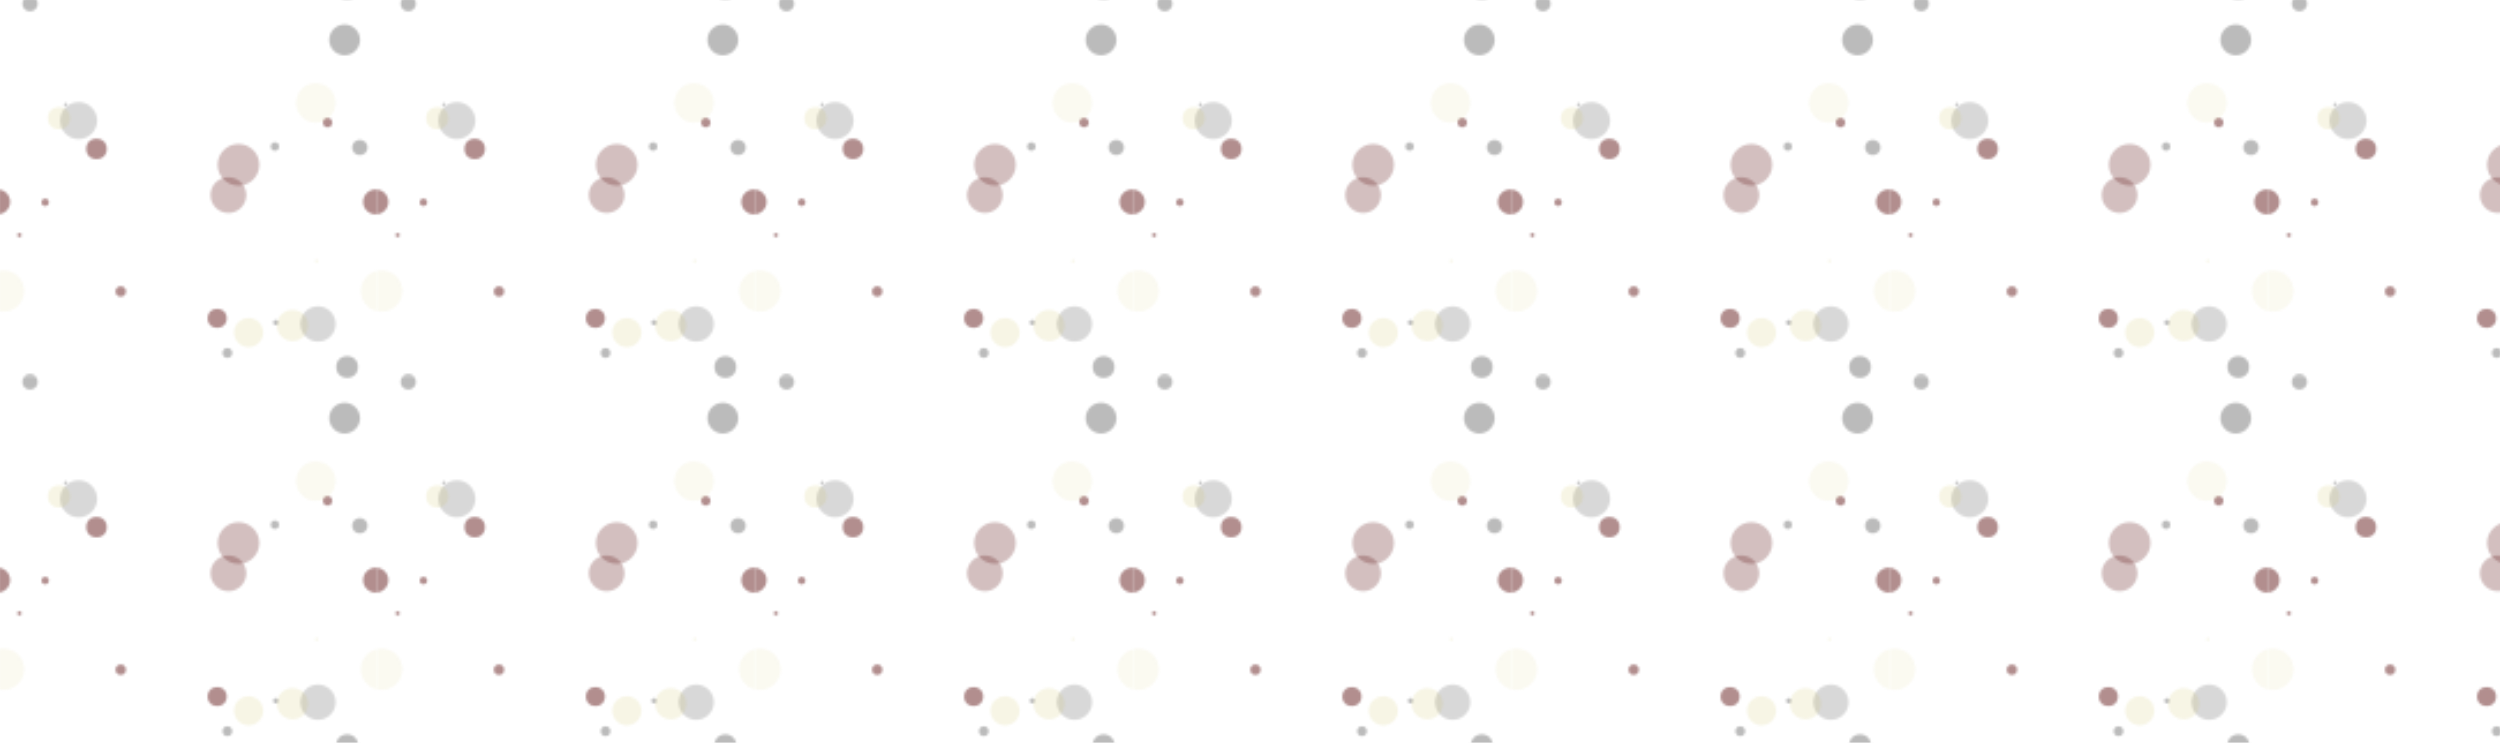 <svg xmlns="http://www.w3.org/2000/svg" xmlns:xlink="http://www.w3.org/1999/xlink" style="margin:auto;background:#350005;display:block;z-index:1;position:relative" width="1084" height="322" preserveAspectRatio="xMidYMid" viewBox="0 0 1084 322">
  <defs>
    <pattern id="pid-0.7213828027116058" x="0" y="0" width="163.84" height="163.84" patternUnits="userSpaceOnUse">
      <g transform="scale(0.64)"><filter id="blur-0.4332948192616519">
        <feGaussianBlur stdDeviation="3"></feGaussianBlur>
      </filter><g data-idx="0" data-dup="" dx="-128" dy="-128" style="transform-origin: -69.158px -37.48px; animation: 4s linear 0s infinite normal forwards running move-btt-7d0beb65-3696-41ed-8151-f2bb3a393cc9;"><g transform="translate(-128,-128)"><circle cx="58.842" cy="90.52" r="1.759" fill="#eee" opacity="0.569" data-fill="c1" style="fill: rgba(0, 0, 0, 0.47);"></circle></g></g><g data-idx="0" data-dup="" dx="128" dy="-128" style="transform-origin: 186.842px -37.48px; animation: 4s linear 0s infinite normal forwards running move-btt-7d0beb65-3696-41ed-8151-f2bb3a393cc9;"><g transform="translate(128,-128)"><circle cx="58.842" cy="90.52" r="1.759" fill="#eee" opacity="0.569" data-fill="c1" style="fill: rgba(0, 0, 0, 0.47);"></circle></g></g><g data-idx="1" data-dup="" dx="-128" dy="-128" style="transform-origin: 53.275px 81.701px; animation: 2s linear -0.04s infinite normal forwards running move-btt-7d0beb65-3696-41ed-8151-f2bb3a393cc9;"><g transform="translate(-128,-128)"><circle cx="181.275" cy="209.701" r="12.58" fill="#eee" filter="url(#blur-0.4332948192616519)" opacity="0.569" data-fill="c1" style="fill: rgba(0, 0, 0, 0.47);"></circle></g></g><g data-idx="1" data-dup="" dx="128" dy="-128" style="transform-origin: 309.275px 81.701px; animation: 2s linear -0.04s infinite normal forwards running move-btt-7d0beb65-3696-41ed-8151-f2bb3a393cc9;"><g transform="translate(128,-128)"><circle cx="181.275" cy="209.701" r="12.58" fill="#eee" filter="url(#blur-0.4332948192616519)" opacity="0.569" data-fill="c1" style="fill: rgba(0, 0, 0, 0.47);"></circle></g></g><g data-idx="2" data-dup="" dx="-128" dy="-128" style="transform-origin: 30.63px -118.926px; animation: 1.333s linear -0.08s infinite normal forwards running move-btt-7d0beb65-3696-41ed-8151-f2bb3a393cc9;"><g transform="translate(-128,-128)"><circle cx="158.63" cy="9.074" r="2.528" fill="#ddd" opacity="0.569" data-fill="c2" style="fill: rgba(82, 0, 0, 0.78);"></circle></g></g><g data-idx="2" data-dup="" dx="128" dy="-128" style="transform-origin: 286.63px -118.926px; animation: 1.333s linear -0.08s infinite normal forwards running move-btt-7d0beb65-3696-41ed-8151-f2bb3a393cc9;"><g transform="translate(128,-128)"><circle cx="158.63" cy="9.074" r="2.528" fill="#ddd" opacity="0.569" data-fill="c2" style="fill: rgba(82, 0, 0, 0.78);"></circle></g></g><g data-idx="3" data-dup="b" dx="-128" dy="-128" style="transform-origin: -101.244px -123.822px; animation: 4s linear -0.12s infinite normal forwards running move-btt-7d0beb65-3696-41ed-8151-f2bb3a393cc9;"><g transform="translate(-128,-128)"><circle cx="26.756" cy="4.178" r="12.128" fill="#ddd" filter="url(#blur-0.4332948192616519)" opacity="0.569" data-fill="c2" style="fill: rgba(82, 0, 0, 0.78);"></circle></g></g><g data-idx="3" data-dup="b" dx="128" dy="-128" style="transform-origin: 154.756px -123.822px; animation: 4s linear -0.12s infinite normal forwards running move-btt-7d0beb65-3696-41ed-8151-f2bb3a393cc9;"><g transform="translate(128,-128)"><circle cx="26.756" cy="4.178" r="12.128" fill="#ddd" filter="url(#blur-0.4332948192616519)" opacity="0.569" data-fill="c2" style="fill: rgba(82, 0, 0, 0.78);"></circle></g></g><g data-idx="4" data-dup="" dx="-128" dy="-128" style="transform-origin: -40.542px -36.517px; animation: 2s linear -0.16s infinite normal forwards running move-btt-7d0beb65-3696-41ed-8151-f2bb3a393cc9;"><g transform="translate(-128,-128)"><circle cx="87.458" cy="91.483" r="11.995" fill="#eee" filter="url(#blur-0.4332948192616519)" opacity="0.569" data-fill="c1" style="fill: rgba(0, 0, 0, 0.47);"></circle></g></g><g data-idx="4" data-dup="" dx="128" dy="-128" style="transform-origin: 215.458px -36.517px; animation: 2s linear -0.16s infinite normal forwards running move-btt-7d0beb65-3696-41ed-8151-f2bb3a393cc9;"><g transform="translate(128,-128)"><circle cx="87.458" cy="91.483" r="11.995" fill="#eee" filter="url(#blur-0.4332948192616519)" opacity="0.569" data-fill="c1" style="fill: rgba(0, 0, 0, 0.47);"></circle></g></g><g data-idx="5" data-dup="" dx="-128" dy="-128" style="transform-origin: -34.047px 83.075px; animation: 1.333s linear -0.2s infinite normal forwards running move-btt-7d0beb65-3696-41ed-8151-f2bb3a393cc9;"><g transform="translate(-128,-128)"><circle cx="93.953" cy="211.075" r="3.212" fill="#ddd" opacity="0.569" data-fill="c2" style="fill: rgba(82, 0, 0, 0.78);"></circle></g></g><g data-idx="5" data-dup="" dx="128" dy="-128" style="transform-origin: 221.953px 83.075px; animation: 1.333s linear -0.2s infinite normal forwards running move-btt-7d0beb65-3696-41ed-8151-f2bb3a393cc9;"><g transform="translate(128,-128)"><circle cx="93.953" cy="211.075" r="3.212" fill="#ddd" opacity="0.569" data-fill="c2" style="fill: rgba(82, 0, 0, 0.78);"></circle></g></g><g data-idx="6" data-dup="" dx="-128" dy="-128" style="transform-origin: 13.175px -96.737px; animation: 4s linear -0.24s infinite normal forwards running move-btt-7d0beb65-3696-41ed-8151-f2bb3a393cc9;"><g transform="translate(-128,-128)"><circle cx="141.175" cy="31.263" r="1.438" fill="#ddd" opacity="0.569" data-fill="c2" style="fill: rgba(82, 0, 0, 0.78);"></circle></g></g><g data-idx="6" data-dup="" dx="128" dy="-128" style="transform-origin: 269.175px -96.737px; animation: 4s linear -0.24s infinite normal forwards running move-btt-7d0beb65-3696-41ed-8151-f2bb3a393cc9;"><g transform="translate(128,-128)"><circle cx="141.175" cy="31.263" r="1.438" fill="#ddd" opacity="0.569" data-fill="c2" style="fill: rgba(82, 0, 0, 0.78);"></circle></g></g><g data-idx="7" data-dup="" dx="-128" dy="-128" style="transform-origin: -69.73px 99.279px; animation: 2s linear -0.28s infinite normal forwards running move-btt-7d0beb65-3696-41ed-8151-f2bb3a393cc9;"><g transform="translate(-128,-128)"><circle cx="58.27" cy="227.279" r="2.864" fill="#eee" opacity="0.569" data-fill="c1" style="fill: rgba(0, 0, 0, 0.47);"></circle></g></g><g data-idx="7" data-dup="" dx="128" dy="-128" style="transform-origin: 186.27px 99.279px; animation: 2s linear -0.28s infinite normal forwards running move-btt-7d0beb65-3696-41ed-8151-f2bb3a393cc9;"><g transform="translate(128,-128)"><circle cx="58.27" cy="227.279" r="2.864" fill="#eee" opacity="0.569" data-fill="c1" style="fill: rgba(0, 0, 0, 0.47);"></circle></g></g><g data-idx="8" data-dup="" dx="-128" dy="-128" style="transform-origin: -57.801px -35.459px; animation: 1.333s linear -0.32s infinite normal forwards running move-btt-7d0beb65-3696-41ed-8151-f2bb3a393cc9;"><g transform="translate(-128,-128)"><circle cx="70.199" cy="92.541" r="10.587" fill="#ccc" opacity="0.569" data-fill="c3" style="fill: rgba(202, 189, 74, 0.25);"></circle></g></g><g data-idx="8" data-dup="" dx="128" dy="-128" style="transform-origin: 198.199px -35.459px; animation: 1.333s linear -0.32s infinite normal forwards running move-btt-7d0beb65-3696-41ed-8151-f2bb3a393cc9;"><g transform="translate(128,-128)"><circle cx="70.199" cy="92.541" r="10.587" fill="#ccc" opacity="0.569" data-fill="c3" style="fill: rgba(202, 189, 74, 0.25);"></circle></g></g><g data-idx="9" data-dup="" dx="-128" dy="-128" style="transform-origin: -94.416px 111.679px; animation: 4s linear -0.36s infinite normal forwards running move-btt-7d0beb65-3696-41ed-8151-f2bb3a393cc9;"><g transform="translate(-128,-128)"><circle cx="33.584" cy="239.679" r="14.13" fill="#ddd" filter="url(#blur-0.4332948192616519)" opacity="0.569" data-fill="c2" style="fill: rgba(82, 0, 0, 0.78);"></circle></g></g><g data-idx="9" data-dup="" dx="128" dy="-128" style="transform-origin: 161.584px 111.679px; animation: 4s linear -0.36s infinite normal forwards running move-btt-7d0beb65-3696-41ed-8151-f2bb3a393cc9;"><g transform="translate(128,-128)"><circle cx="33.584" cy="239.679" r="14.13" fill="#ddd" filter="url(#blur-0.4332948192616519)" opacity="0.569" data-fill="c2" style="fill: rgba(82, 0, 0, 0.78);"></circle></g></g><g data-idx="10" data-dup="" dx="-128" dy="-128" style="transform-origin: -108.843px -40.312px; animation: 2s linear -0.4s infinite normal forwards running move-btt-7d0beb65-3696-41ed-8151-f2bb3a393cc9;"><g transform="translate(-128,-128)"><circle cx="19.157" cy="87.688" r="6.472" fill="#ddd" opacity="0.569" data-fill="c2" style="fill: rgba(82, 0, 0, 0.78);"></circle></g></g><g data-idx="10" data-dup="" dx="128" dy="-128" style="transform-origin: 147.157px -40.312px; animation: 2s linear -0.4s infinite normal forwards running move-btt-7d0beb65-3696-41ed-8151-f2bb3a393cc9;"><g transform="translate(128,-128)"><circle cx="19.157" cy="87.688" r="6.472" fill="#ddd" opacity="0.569" data-fill="c2" style="fill: rgba(82, 0, 0, 0.78);"></circle></g></g><g data-idx="11" data-dup="" dx="-128" dy="-128" style="transform-origin: -12.201px 99.94px; animation: 1.333s linear -0.44s infinite normal forwards running move-btt-7d0beb65-3696-41ed-8151-f2bb3a393cc9;"><g transform="translate(-128,-128)"><circle cx="115.799" cy="227.94" r="5.167" fill="#eee" opacity="0.569" data-fill="c1" style="fill: rgba(0, 0, 0, 0.47);"></circle></g></g><g data-idx="11" data-dup="" dx="128" dy="-128" style="transform-origin: 243.799px 99.94px; animation: 1.333s linear -0.44s infinite normal forwards running move-btt-7d0beb65-3696-41ed-8151-f2bb3a393cc9;"><g transform="translate(128,-128)"><circle cx="115.799" cy="227.94" r="5.167" fill="#eee" opacity="0.569" data-fill="c1" style="fill: rgba(0, 0, 0, 0.47);"></circle></g></g><g data-idx="12" data-dup="" dx="-128" dy="-128" style="transform-origin: -1.548px -119.223px; animation: 4s linear -0.48s infinite normal forwards running move-btt-7d0beb65-3696-41ed-8151-f2bb3a393cc9;"><g transform="translate(-128,-128)"><circle cx="126.452" cy="8.777" r="8.452" fill="#ddd" opacity="0.569" data-fill="c2" style="fill: rgba(82, 0, 0, 0.78);"></circle></g></g><g data-idx="12" data-dup="" dx="128" dy="-128" style="transform-origin: 254.452px -119.223px; animation: 4s linear -0.48s infinite normal forwards running move-btt-7d0beb65-3696-41ed-8151-f2bb3a393cc9;"><g transform="translate(128,-128)"><circle cx="126.452" cy="8.777" r="8.452" fill="#ddd" opacity="0.569" data-fill="c2" style="fill: rgba(82, 0, 0, 0.78);"></circle></g></g><g data-idx="13" data-dup="" dx="-128" dy="-128" style="transform-origin: -42.017px 69.722px; animation: 2s linear -0.52s infinite normal forwards running move-btt-7d0beb65-3696-41ed-8151-f2bb3a393cc9;"><g transform="translate(-128,-128)"><circle cx="85.983" cy="197.722" r="13.364" fill="#ccc" filter="url(#blur-0.4332948192616519)" opacity="0.569" data-fill="c3" style="fill: rgba(202, 189, 74, 0.25);"></circle></g></g><g data-idx="13" data-dup="" dx="128" dy="-128" style="transform-origin: 213.983px 69.722px; animation: 2s linear -0.52s infinite normal forwards running move-btt-7d0beb65-3696-41ed-8151-f2bb3a393cc9;"><g transform="translate(128,-128)"><circle cx="85.983" cy="197.722" r="13.364" fill="#ccc" filter="url(#blur-0.4332948192616519)" opacity="0.569" data-fill="c3" style="fill: rgba(202, 189, 74, 0.25);"></circle></g></g><g data-idx="14" data-dup="" dx="-128" dy="-128" style="transform-origin: -22.516px 27.032px; animation: 1.333s linear -0.56s infinite normal forwards running move-btt-7d0beb65-3696-41ed-8151-f2bb3a393cc9;"><g transform="translate(-128,-128)"><circle cx="105.484" cy="155.032" r="10.444" fill="#eee" opacity="0.569" data-fill="c1" style="fill: rgba(0, 0, 0, 0.47);"></circle></g></g><g data-idx="14" data-dup="" dx="128" dy="-128" style="transform-origin: 233.484px 27.032px; animation: 1.333s linear -0.56s infinite normal forwards running move-btt-7d0beb65-3696-41ed-8151-f2bb3a393cc9;"><g transform="translate(128,-128)"><circle cx="105.484" cy="155.032" r="10.444" fill="#eee" opacity="0.569" data-fill="c1" style="fill: rgba(0, 0, 0, 0.47);"></circle></g></g><g data-idx="15" data-dup="" dx="-128" dy="-128" style="transform-origin: 81.832px -58.521px; animation: 4s linear -0.6s infinite normal forwards running move-btt-7d0beb65-3696-41ed-8151-f2bb3a393cc9;"><g transform="translate(-128,-128)"><circle cx="209.832" cy="69.479" r="3.554" fill="#ddd" opacity="0.569" data-fill="c2" style="fill: rgba(82, 0, 0, 0.78);"></circle></g></g><g data-idx="15" data-dup="" dx="128" dy="-128" style="transform-origin: 337.832px -58.521px; animation: 4s linear -0.6s infinite normal forwards running move-btt-7d0beb65-3696-41ed-8151-f2bb3a393cc9;"><g transform="translate(128,-128)"><circle cx="209.832" cy="69.479" r="3.554" fill="#ddd" opacity="0.569" data-fill="c2" style="fill: rgba(82, 0, 0, 0.78);"></circle></g></g><g data-idx="16" data-dup="" dx="-128" dy="-128" style="transform-origin: -41.547px -79.168px; animation: 2s linear -0.64s infinite normal forwards running move-btt-7d0beb65-3696-41ed-8151-f2bb3a393cc9;"><g transform="translate(-128,-128)"><circle cx="86.453" cy="48.832" r="1.038" fill="#ccc" opacity="0.569" data-fill="c3" style="fill: rgba(202, 189, 74, 0.25);"></circle></g></g><g data-idx="16" data-dup="" dx="128" dy="-128" style="transform-origin: 214.453px -79.168px; animation: 2s linear -0.64s infinite normal forwards running move-btt-7d0beb65-3696-41ed-8151-f2bb3a393cc9;"><g transform="translate(128,-128)"><circle cx="86.453" cy="48.832" r="1.038" fill="#ccc" opacity="0.569" data-fill="c3" style="fill: rgba(202, 189, 74, 0.25);"></circle></g></g><g data-idx="17" data-dup="" dx="-128" dy="-128" style="transform-origin: 44.398px 70.763px; animation: 1.333s linear -0.68s infinite normal forwards running move-btt-7d0beb65-3696-41ed-8151-f2bb3a393cc9;"><g transform="translate(-128,-128)"><circle cx="172.398" cy="198.763" r="1.047" fill="#eee" opacity="0.569" data-fill="c1" style="fill: rgba(0, 0, 0, 0.47);"></circle></g></g><g data-idx="17" data-dup="" dx="128" dy="-128" style="transform-origin: 300.398px 70.763px; animation: 1.333s linear -0.68s infinite normal forwards running move-btt-7d0beb65-3696-41ed-8151-f2bb3a393cc9;"><g transform="translate(128,-128)"><circle cx="172.398" cy="198.763" r="1.047" fill="#eee" opacity="0.569" data-fill="c1" style="fill: rgba(0, 0, 0, 0.47);"></circle></g></g><g data-idx="18" data-dup="" dx="-128" dy="-128" style="transform-origin: 20.376px 2.542px; animation: 4s linear -0.72s infinite normal forwards running move-btt-7d0beb65-3696-41ed-8151-f2bb3a393cc9;"><g transform="translate(-128,-128)"><circle cx="148.376" cy="130.542" r="5.142" fill="#eee" opacity="0.569" data-fill="c1" style="fill: rgba(0, 0, 0, 0.47);"></circle></g></g><g data-idx="18" data-dup="" dx="128" dy="-128" style="transform-origin: 276.376px 2.542px; animation: 4s linear -0.72s infinite normal forwards running move-btt-7d0beb65-3696-41ed-8151-f2bb3a393cc9;"><g transform="translate(128,-128)"><circle cx="148.376" cy="130.542" r="5.142" fill="#eee" opacity="0.569" data-fill="c1" style="fill: rgba(0, 0, 0, 0.47);"></circle></g></g><g data-idx="19" data-dup="" dx="-128" dy="-128" style="transform-origin: -101.962px -16.866px; animation: 2s linear -0.76s infinite normal forwards running move-btt-7d0beb65-3696-41ed-8151-f2bb3a393cc9;"><g transform="translate(-128,-128)"><circle cx="26.038" cy="111.134" r="3.328" fill="#eee" opacity="0.569" data-fill="c1" style="fill: rgba(0, 0, 0, 0.47);"></circle></g></g><g data-idx="19" data-dup="" dx="128" dy="-128" style="transform-origin: 154.038px -16.866px; animation: 2s linear -0.76s infinite normal forwards running move-btt-7d0beb65-3696-41ed-8151-f2bb3a393cc9;"><g transform="translate(128,-128)"><circle cx="26.038" cy="111.134" r="3.328" fill="#eee" opacity="0.569" data-fill="c1" style="fill: rgba(0, 0, 0, 0.47);"></circle></g></g><g data-idx="20" data-dup="" dx="-128" dy="-128" style="transform-origin: -87.57px -30.685px; animation: 1.333s linear -0.8s infinite normal forwards running move-btt-7d0beb65-3696-41ed-8151-f2bb3a393cc9;"><g transform="translate(-128,-128)"><circle cx="40.43" cy="97.315" r="9.872" fill="#ccc" opacity="0.569" data-fill="c3" style="fill: rgba(202, 189, 74, 0.25);"></circle></g></g><g data-idx="20" data-dup="" dx="128" dy="-128" style="transform-origin: 168.43px -30.685px; animation: 1.333s linear -0.8s infinite normal forwards running move-btt-7d0beb65-3696-41ed-8151-f2bb3a393cc9;"><g transform="translate(128,-128)"><circle cx="40.43" cy="97.315" r="9.872" fill="#ccc" opacity="0.569" data-fill="c3" style="fill: rgba(202, 189, 74, 0.25);"></circle></g></g><g data-idx="21" data-dup="" dx="-128" dy="-128" style="transform-origin: 65.398px 100.889px; animation: 4s linear -0.84s infinite normal forwards running move-btt-7d0beb65-3696-41ed-8151-f2bb3a393cc9;"><g transform="translate(-128,-128)"><circle cx="193.398" cy="228.889" r="6.977" fill="#ddd" opacity="0.569" data-fill="c2" style="fill: rgba(82, 0, 0, 0.78);"></circle></g></g><g data-idx="21" data-dup="" dx="128" dy="-128" style="transform-origin: 321.398px 100.889px; animation: 4s linear -0.84s infinite normal forwards running move-btt-7d0beb65-3696-41ed-8151-f2bb3a393cc9;"><g transform="translate(128,-128)"><circle cx="193.398" cy="228.889" r="6.977" fill="#ddd" opacity="0.569" data-fill="c2" style="fill: rgba(82, 0, 0, 0.78);"></circle></g></g><g data-idx="22" data-dup="" dx="-128" dy="-128" style="transform-origin: 40.011px 80.091px; animation: 2s linear -0.88s infinite normal forwards running move-btt-7d0beb65-3696-41ed-8151-f2bb3a393cc9;"><g transform="translate(-128,-128)"><circle cx="168.011" cy="208.091" r="7.557" fill="#ccc" opacity="0.569" data-fill="c3" style="fill: rgba(202, 189, 74, 0.25);"></circle></g></g><g data-idx="22" data-dup="" dx="128" dy="-128" style="transform-origin: 296.011px 80.091px; animation: 2s linear -0.88s infinite normal forwards running move-btt-7d0beb65-3696-41ed-8151-f2bb3a393cc9;"><g transform="translate(128,-128)"><circle cx="168.011" cy="208.091" r="7.557" fill="#ccc" opacity="0.569" data-fill="c3" style="fill: rgba(202, 189, 74, 0.25);"></circle></g></g><g data-idx="23" data-dup="" dx="-128" dy="-128" style="transform-origin: -20.819px -7.363px; animation: 1.333s linear -0.92s infinite normal forwards running move-btt-7d0beb65-3696-41ed-8151-f2bb3a393cc9;"><g transform="translate(-128,-128)"><circle cx="107.181" cy="120.637" r="7.374" fill="#eee" opacity="0.569" data-fill="c1" style="fill: rgba(0, 0, 0, 0.47);"></circle></g></g><g data-idx="23" data-dup="" dx="128" dy="-128" style="transform-origin: 235.181px -7.363px; animation: 1.333s linear -0.92s infinite normal forwards running move-btt-7d0beb65-3696-41ed-8151-f2bb3a393cc9;"><g transform="translate(128,-128)"><circle cx="107.181" cy="120.637" r="7.374" fill="#eee" opacity="0.569" data-fill="c1" style="fill: rgba(0, 0, 0, 0.47);"></circle></g></g><g data-idx="24" data-dup="" dx="-128" dy="-128" style="transform-origin: 2.459px -58.817px; animation: 4s linear -0.96s infinite normal forwards running move-btt-7d0beb65-3696-41ed-8151-f2bb3a393cc9;"><g transform="translate(-128,-128)"><circle cx="130.459" cy="69.183" r="13.938" fill="#ccc" filter="url(#blur-0.4332948192616519)" opacity="0.569" data-fill="c3" style="fill: rgba(202, 189, 74, 0.25);"></circle></g></g><g data-idx="24" data-dup="" dx="128" dy="-128" style="transform-origin: 258.459px -58.817px; animation: 4s linear -0.96s infinite normal forwards running move-btt-7d0beb65-3696-41ed-8151-f2bb3a393cc9;"><g transform="translate(128,-128)"><circle cx="130.459" cy="69.183" r="13.938" fill="#ccc" filter="url(#blur-0.4332948192616519)" opacity="0.569" data-fill="c3" style="fill: rgba(202, 189, 74, 0.25);"></circle></g></g><g data-idx="0" data-dup="" dx="-128" dy="128" style="transform-origin: -69.158px 218.52px; animation: 4s linear 0s infinite normal forwards running move-btt-7d0beb65-3696-41ed-8151-f2bb3a393cc9;"><g transform="translate(-128,128)"><circle cx="58.842" cy="90.52" r="1.759" fill="#eee" opacity="0.569" data-fill="c1" style="fill: rgba(0, 0, 0, 0.47);"></circle></g></g><g data-idx="0" data-dup="" dx="128" dy="128" style="transform-origin: 186.842px 218.52px; animation: 4s linear 0s infinite normal forwards running move-btt-7d0beb65-3696-41ed-8151-f2bb3a393cc9;"><g transform="translate(128,128)"><circle cx="58.842" cy="90.52" r="1.759" fill="#eee" opacity="0.569" data-fill="c1" style="fill: rgba(0, 0, 0, 0.47);"></circle></g></g><g data-idx="1" data-dup="" dx="-128" dy="128" style="transform-origin: 53.275px 337.701px; animation: 2s linear -0.04s infinite normal forwards running move-btt-7d0beb65-3696-41ed-8151-f2bb3a393cc9;"><g transform="translate(-128,128)"><circle cx="181.275" cy="209.701" r="12.58" fill="#eee" filter="url(#blur-0.4332948192616519)" opacity="0.569" data-fill="c1" style="fill: rgba(0, 0, 0, 0.47);"></circle></g></g><g data-idx="1" data-dup="" dx="128" dy="128" style="transform-origin: 309.275px 337.701px; animation: 2s linear -0.04s infinite normal forwards running move-btt-7d0beb65-3696-41ed-8151-f2bb3a393cc9;"><g transform="translate(128,128)"><circle cx="181.275" cy="209.701" r="12.58" fill="#eee" filter="url(#blur-0.4332948192616519)" opacity="0.569" data-fill="c1" style="fill: rgba(0, 0, 0, 0.47);"></circle></g></g><g data-idx="2" data-dup="" dx="-128" dy="128" style="transform-origin: 30.63px 137.074px; animation: 1.333s linear -0.08s infinite normal forwards running move-btt-7d0beb65-3696-41ed-8151-f2bb3a393cc9;"><g transform="translate(-128,128)"><circle cx="158.63" cy="9.074" r="2.528" fill="#ddd" opacity="0.569" data-fill="c2" style="fill: rgba(82, 0, 0, 0.78);"></circle></g></g><g data-idx="2" data-dup="" dx="128" dy="128" style="transform-origin: 286.63px 137.074px; animation: 1.333s linear -0.08s infinite normal forwards running move-btt-7d0beb65-3696-41ed-8151-f2bb3a393cc9;"><g transform="translate(128,128)"><circle cx="158.63" cy="9.074" r="2.528" fill="#ddd" opacity="0.569" data-fill="c2" style="fill: rgba(82, 0, 0, 0.78);"></circle></g></g><g data-idx="3" data-dup="b" dx="-128" dy="128" style="transform-origin: -101.244px 132.178px; animation: 4s linear -0.12s infinite normal forwards running move-btt-7d0beb65-3696-41ed-8151-f2bb3a393cc9;"><g transform="translate(-128,128)"><circle cx="26.756" cy="4.178" r="12.128" fill="#ddd" filter="url(#blur-0.4332948192616519)" opacity="0.569" data-fill="c2" style="fill: rgba(82, 0, 0, 0.78);"></circle></g></g><g data-idx="3" data-dup="b" dx="128" dy="128" style="transform-origin: 154.756px 132.178px; animation: 4s linear -0.12s infinite normal forwards running move-btt-7d0beb65-3696-41ed-8151-f2bb3a393cc9;"><g transform="translate(128,128)"><circle cx="26.756" cy="4.178" r="12.128" fill="#ddd" filter="url(#blur-0.4332948192616519)" opacity="0.569" data-fill="c2" style="fill: rgba(82, 0, 0, 0.78);"></circle></g></g><g data-idx="4" data-dup="" dx="-128" dy="128" style="transform-origin: -40.542px 219.483px; animation: 2s linear -0.16s infinite normal forwards running move-btt-7d0beb65-3696-41ed-8151-f2bb3a393cc9;"><g transform="translate(-128,128)"><circle cx="87.458" cy="91.483" r="11.995" fill="#eee" filter="url(#blur-0.4332948192616519)" opacity="0.569" data-fill="c1" style="fill: rgba(0, 0, 0, 0.47);"></circle></g></g><g data-idx="4" data-dup="" dx="128" dy="128" style="transform-origin: 215.458px 219.483px; animation: 2s linear -0.16s infinite normal forwards running move-btt-7d0beb65-3696-41ed-8151-f2bb3a393cc9;"><g transform="translate(128,128)"><circle cx="87.458" cy="91.483" r="11.995" fill="#eee" filter="url(#blur-0.4332948192616519)" opacity="0.569" data-fill="c1" style="fill: rgba(0, 0, 0, 0.47);"></circle></g></g><g data-idx="5" data-dup="" dx="-128" dy="128" style="transform-origin: -34.047px 339.075px; animation: 1.333s linear -0.2s infinite normal forwards running move-btt-7d0beb65-3696-41ed-8151-f2bb3a393cc9;"><g transform="translate(-128,128)"><circle cx="93.953" cy="211.075" r="3.212" fill="#ddd" opacity="0.569" data-fill="c2" style="fill: rgba(82, 0, 0, 0.78);"></circle></g></g><g data-idx="5" data-dup="" dx="128" dy="128" style="transform-origin: 221.953px 339.075px; animation: 1.333s linear -0.2s infinite normal forwards running move-btt-7d0beb65-3696-41ed-8151-f2bb3a393cc9;"><g transform="translate(128,128)"><circle cx="93.953" cy="211.075" r="3.212" fill="#ddd" opacity="0.569" data-fill="c2" style="fill: rgba(82, 0, 0, 0.78);"></circle></g></g><g data-idx="6" data-dup="" dx="-128" dy="128" style="transform-origin: 13.175px 159.263px; animation: 4s linear -0.24s infinite normal forwards running move-btt-7d0beb65-3696-41ed-8151-f2bb3a393cc9;"><g transform="translate(-128,128)"><circle cx="141.175" cy="31.263" r="1.438" fill="#ddd" opacity="0.569" data-fill="c2" style="fill: rgba(82, 0, 0, 0.78);"></circle></g></g><g data-idx="6" data-dup="" dx="128" dy="128" style="transform-origin: 269.175px 159.263px; animation: 4s linear -0.24s infinite normal forwards running move-btt-7d0beb65-3696-41ed-8151-f2bb3a393cc9;"><g transform="translate(128,128)"><circle cx="141.175" cy="31.263" r="1.438" fill="#ddd" opacity="0.569" data-fill="c2" style="fill: rgba(82, 0, 0, 0.78);"></circle></g></g><g data-idx="7" data-dup="" dx="-128" dy="128" style="transform-origin: -69.73px 355.279px; animation: 2s linear -0.28s infinite normal forwards running move-btt-7d0beb65-3696-41ed-8151-f2bb3a393cc9;"><g transform="translate(-128,128)"><circle cx="58.27" cy="227.279" r="2.864" fill="#eee" opacity="0.569" data-fill="c1" style="fill: rgba(0, 0, 0, 0.47);"></circle></g></g><g data-idx="7" data-dup="" dx="128" dy="128" style="transform-origin: 186.27px 355.279px; animation: 2s linear -0.28s infinite normal forwards running move-btt-7d0beb65-3696-41ed-8151-f2bb3a393cc9;"><g transform="translate(128,128)"><circle cx="58.27" cy="227.279" r="2.864" fill="#eee" opacity="0.569" data-fill="c1" style="fill: rgba(0, 0, 0, 0.47);"></circle></g></g><g data-idx="8" data-dup="" dx="-128" dy="128" style="transform-origin: -57.801px 220.541px; animation: 1.333s linear -0.32s infinite normal forwards running move-btt-7d0beb65-3696-41ed-8151-f2bb3a393cc9;"><g transform="translate(-128,128)"><circle cx="70.199" cy="92.541" r="10.587" fill="#ccc" opacity="0.569" data-fill="c3" style="fill: rgba(202, 189, 74, 0.25);"></circle></g></g><g data-idx="8" data-dup="" dx="128" dy="128" style="transform-origin: 198.199px 220.541px; animation: 1.333s linear -0.32s infinite normal forwards running move-btt-7d0beb65-3696-41ed-8151-f2bb3a393cc9;"><g transform="translate(128,128)"><circle cx="70.199" cy="92.541" r="10.587" fill="#ccc" opacity="0.569" data-fill="c3" style="fill: rgba(202, 189, 74, 0.25);"></circle></g></g><g data-idx="9" data-dup="" dx="-128" dy="128" style="transform-origin: -94.416px 367.679px; animation: 4s linear -0.36s infinite normal forwards running move-btt-7d0beb65-3696-41ed-8151-f2bb3a393cc9;"><g transform="translate(-128,128)"><circle cx="33.584" cy="239.679" r="14.13" fill="#ddd" filter="url(#blur-0.4332948192616519)" opacity="0.569" data-fill="c2" style="fill: rgba(82, 0, 0, 0.78);"></circle></g></g><g data-idx="9" data-dup="" dx="128" dy="128" style="transform-origin: 161.584px 367.679px; animation: 4s linear -0.36s infinite normal forwards running move-btt-7d0beb65-3696-41ed-8151-f2bb3a393cc9;"><g transform="translate(128,128)"><circle cx="33.584" cy="239.679" r="14.13" fill="#ddd" filter="url(#blur-0.4332948192616519)" opacity="0.569" data-fill="c2" style="fill: rgba(82, 0, 0, 0.78);"></circle></g></g><g data-idx="10" data-dup="" dx="-128" dy="128" style="transform-origin: -108.843px 215.688px; animation: 2s linear -0.4s infinite normal forwards running move-btt-7d0beb65-3696-41ed-8151-f2bb3a393cc9;"><g transform="translate(-128,128)"><circle cx="19.157" cy="87.688" r="6.472" fill="#ddd" opacity="0.569" data-fill="c2" style="fill: rgba(82, 0, 0, 0.78);"></circle></g></g><g data-idx="10" data-dup="" dx="128" dy="128" style="transform-origin: 147.157px 215.688px; animation: 2s linear -0.4s infinite normal forwards running move-btt-7d0beb65-3696-41ed-8151-f2bb3a393cc9;"><g transform="translate(128,128)"><circle cx="19.157" cy="87.688" r="6.472" fill="#ddd" opacity="0.569" data-fill="c2" style="fill: rgba(82, 0, 0, 0.78);"></circle></g></g><g data-idx="11" data-dup="" dx="-128" dy="128" style="transform-origin: -12.201px 355.94px; animation: 1.333s linear -0.44s infinite normal forwards running move-btt-7d0beb65-3696-41ed-8151-f2bb3a393cc9;"><g transform="translate(-128,128)"><circle cx="115.799" cy="227.94" r="5.167" fill="#eee" opacity="0.569" data-fill="c1" style="fill: rgba(0, 0, 0, 0.47);"></circle></g></g><g data-idx="11" data-dup="" dx="128" dy="128" style="transform-origin: 243.799px 355.94px; animation: 1.333s linear -0.44s infinite normal forwards running move-btt-7d0beb65-3696-41ed-8151-f2bb3a393cc9;"><g transform="translate(128,128)"><circle cx="115.799" cy="227.94" r="5.167" fill="#eee" opacity="0.569" data-fill="c1" style="fill: rgba(0, 0, 0, 0.47);"></circle></g></g><g data-idx="12" data-dup="" dx="-128" dy="128" style="transform-origin: -1.548px 136.777px; animation: 4s linear -0.48s infinite normal forwards running move-btt-7d0beb65-3696-41ed-8151-f2bb3a393cc9;"><g transform="translate(-128,128)"><circle cx="126.452" cy="8.777" r="8.452" fill="#ddd" opacity="0.569" data-fill="c2" style="fill: rgba(82, 0, 0, 0.78);"></circle></g></g><g data-idx="12" data-dup="" dx="128" dy="128" style="transform-origin: 254.452px 136.777px; animation: 4s linear -0.48s infinite normal forwards running move-btt-7d0beb65-3696-41ed-8151-f2bb3a393cc9;"><g transform="translate(128,128)"><circle cx="126.452" cy="8.777" r="8.452" fill="#ddd" opacity="0.569" data-fill="c2" style="fill: rgba(82, 0, 0, 0.78);"></circle></g></g><g data-idx="13" data-dup="" dx="-128" dy="128" style="transform-origin: -42.017px 325.722px; animation: 2s linear -0.52s infinite normal forwards running move-btt-7d0beb65-3696-41ed-8151-f2bb3a393cc9;"><g transform="translate(-128,128)"><circle cx="85.983" cy="197.722" r="13.364" fill="#ccc" filter="url(#blur-0.4332948192616519)" opacity="0.569" data-fill="c3" style="fill: rgba(202, 189, 74, 0.25);"></circle></g></g><g data-idx="13" data-dup="" dx="128" dy="128" style="transform-origin: 213.983px 325.722px; animation: 2s linear -0.52s infinite normal forwards running move-btt-7d0beb65-3696-41ed-8151-f2bb3a393cc9;"><g transform="translate(128,128)"><circle cx="85.983" cy="197.722" r="13.364" fill="#ccc" filter="url(#blur-0.4332948192616519)" opacity="0.569" data-fill="c3" style="fill: rgba(202, 189, 74, 0.25);"></circle></g></g><g data-idx="14" data-dup="" dx="-128" dy="128" style="transform-origin: -22.516px 283.032px; animation: 1.333s linear -0.56s infinite normal forwards running move-btt-7d0beb65-3696-41ed-8151-f2bb3a393cc9;"><g transform="translate(-128,128)"><circle cx="105.484" cy="155.032" r="10.444" fill="#eee" opacity="0.569" data-fill="c1" style="fill: rgba(0, 0, 0, 0.47);"></circle></g></g><g data-idx="14" data-dup="" dx="128" dy="128" style="transform-origin: 233.484px 283.032px; animation: 1.333s linear -0.56s infinite normal forwards running move-btt-7d0beb65-3696-41ed-8151-f2bb3a393cc9;"><g transform="translate(128,128)"><circle cx="105.484" cy="155.032" r="10.444" fill="#eee" opacity="0.569" data-fill="c1" style="fill: rgba(0, 0, 0, 0.47);"></circle></g></g><g data-idx="15" data-dup="" dx="-128" dy="128" style="transform-origin: 81.832px 197.479px; animation: 4s linear -0.6s infinite normal forwards running move-btt-7d0beb65-3696-41ed-8151-f2bb3a393cc9;"><g transform="translate(-128,128)"><circle cx="209.832" cy="69.479" r="3.554" fill="#ddd" opacity="0.569" data-fill="c2" style="fill: rgba(82, 0, 0, 0.78);"></circle></g></g><g data-idx="15" data-dup="" dx="128" dy="128" style="transform-origin: 337.832px 197.479px; animation: 4s linear -0.6s infinite normal forwards running move-btt-7d0beb65-3696-41ed-8151-f2bb3a393cc9;"><g transform="translate(128,128)"><circle cx="209.832" cy="69.479" r="3.554" fill="#ddd" opacity="0.569" data-fill="c2" style="fill: rgba(82, 0, 0, 0.78);"></circle></g></g><g data-idx="16" data-dup="" dx="-128" dy="128" style="transform-origin: -41.547px 176.832px; animation: 2s linear -0.64s infinite normal forwards running move-btt-7d0beb65-3696-41ed-8151-f2bb3a393cc9;"><g transform="translate(-128,128)"><circle cx="86.453" cy="48.832" r="1.038" fill="#ccc" opacity="0.569" data-fill="c3" style="fill: rgba(202, 189, 74, 0.25);"></circle></g></g><g data-idx="16" data-dup="" dx="128" dy="128" style="transform-origin: 214.453px 176.832px; animation: 2s linear -0.64s infinite normal forwards running move-btt-7d0beb65-3696-41ed-8151-f2bb3a393cc9;"><g transform="translate(128,128)"><circle cx="86.453" cy="48.832" r="1.038" fill="#ccc" opacity="0.569" data-fill="c3" style="fill: rgba(202, 189, 74, 0.25);"></circle></g></g><g data-idx="17" data-dup="" dx="-128" dy="128" style="transform-origin: 44.398px 326.763px; animation: 1.333s linear -0.68s infinite normal forwards running move-btt-7d0beb65-3696-41ed-8151-f2bb3a393cc9;"><g transform="translate(-128,128)"><circle cx="172.398" cy="198.763" r="1.047" fill="#eee" opacity="0.569" data-fill="c1" style="fill: rgba(0, 0, 0, 0.47);"></circle></g></g><g data-idx="17" data-dup="" dx="128" dy="128" style="transform-origin: 300.398px 326.763px; animation: 1.333s linear -0.68s infinite normal forwards running move-btt-7d0beb65-3696-41ed-8151-f2bb3a393cc9;"><g transform="translate(128,128)"><circle cx="172.398" cy="198.763" r="1.047" fill="#eee" opacity="0.569" data-fill="c1" style="fill: rgba(0, 0, 0, 0.47);"></circle></g></g><g data-idx="18" data-dup="" dx="-128" dy="128" style="transform-origin: 20.376px 258.542px; animation: 4s linear -0.72s infinite normal forwards running move-btt-7d0beb65-3696-41ed-8151-f2bb3a393cc9;"><g transform="translate(-128,128)"><circle cx="148.376" cy="130.542" r="5.142" fill="#eee" opacity="0.569" data-fill="c1" style="fill: rgba(0, 0, 0, 0.47);"></circle></g></g><g data-idx="18" data-dup="" dx="128" dy="128" style="transform-origin: 276.376px 258.542px; animation: 4s linear -0.72s infinite normal forwards running move-btt-7d0beb65-3696-41ed-8151-f2bb3a393cc9;"><g transform="translate(128,128)"><circle cx="148.376" cy="130.542" r="5.142" fill="#eee" opacity="0.569" data-fill="c1" style="fill: rgba(0, 0, 0, 0.47);"></circle></g></g><g data-idx="19" data-dup="" dx="-128" dy="128" style="transform-origin: -101.962px 239.134px; animation: 2s linear -0.76s infinite normal forwards running move-btt-7d0beb65-3696-41ed-8151-f2bb3a393cc9;"><g transform="translate(-128,128)"><circle cx="26.038" cy="111.134" r="3.328" fill="#eee" opacity="0.569" data-fill="c1" style="fill: rgba(0, 0, 0, 0.47);"></circle></g></g><g data-idx="19" data-dup="" dx="128" dy="128" style="transform-origin: 154.038px 239.134px; animation: 2s linear -0.76s infinite normal forwards running move-btt-7d0beb65-3696-41ed-8151-f2bb3a393cc9;"><g transform="translate(128,128)"><circle cx="26.038" cy="111.134" r="3.328" fill="#eee" opacity="0.569" data-fill="c1" style="fill: rgba(0, 0, 0, 0.47);"></circle></g></g><g data-idx="20" data-dup="" dx="-128" dy="128" style="transform-origin: -87.57px 225.315px; animation: 1.333s linear -0.8s infinite normal forwards running move-btt-7d0beb65-3696-41ed-8151-f2bb3a393cc9;"><g transform="translate(-128,128)"><circle cx="40.43" cy="97.315" r="9.872" fill="#ccc" opacity="0.569" data-fill="c3" style="fill: rgba(202, 189, 74, 0.25);"></circle></g></g><g data-idx="20" data-dup="" dx="128" dy="128" style="transform-origin: 168.43px 225.315px; animation: 1.333s linear -0.8s infinite normal forwards running move-btt-7d0beb65-3696-41ed-8151-f2bb3a393cc9;"><g transform="translate(128,128)"><circle cx="40.43" cy="97.315" r="9.872" fill="#ccc" opacity="0.569" data-fill="c3" style="fill: rgba(202, 189, 74, 0.25);"></circle></g></g><g data-idx="21" data-dup="" dx="-128" dy="128" style="transform-origin: 65.398px 356.889px; animation: 4s linear -0.84s infinite normal forwards running move-btt-7d0beb65-3696-41ed-8151-f2bb3a393cc9;"><g transform="translate(-128,128)"><circle cx="193.398" cy="228.889" r="6.977" fill="#ddd" opacity="0.569" data-fill="c2" style="fill: rgba(82, 0, 0, 0.78);"></circle></g></g><g data-idx="21" data-dup="" dx="128" dy="128" style="transform-origin: 321.398px 356.889px; animation: 4s linear -0.84s infinite normal forwards running move-btt-7d0beb65-3696-41ed-8151-f2bb3a393cc9;"><g transform="translate(128,128)"><circle cx="193.398" cy="228.889" r="6.977" fill="#ddd" opacity="0.569" data-fill="c2" style="fill: rgba(82, 0, 0, 0.78);"></circle></g></g><g data-idx="22" data-dup="" dx="-128" dy="128" style="transform-origin: 40.011px 336.091px; animation: 2s linear -0.88s infinite normal forwards running move-btt-7d0beb65-3696-41ed-8151-f2bb3a393cc9;"><g transform="translate(-128,128)"><circle cx="168.011" cy="208.091" r="7.557" fill="#ccc" opacity="0.569" data-fill="c3" style="fill: rgba(202, 189, 74, 0.25);"></circle></g></g><g data-idx="22" data-dup="" dx="128" dy="128" style="transform-origin: 296.011px 336.091px; animation: 2s linear -0.88s infinite normal forwards running move-btt-7d0beb65-3696-41ed-8151-f2bb3a393cc9;"><g transform="translate(128,128)"><circle cx="168.011" cy="208.091" r="7.557" fill="#ccc" opacity="0.569" data-fill="c3" style="fill: rgba(202, 189, 74, 0.25);"></circle></g></g><g data-idx="23" data-dup="" dx="-128" dy="128" style="transform-origin: -20.819px 248.637px; animation: 1.333s linear -0.92s infinite normal forwards running move-btt-7d0beb65-3696-41ed-8151-f2bb3a393cc9;"><g transform="translate(-128,128)"><circle cx="107.181" cy="120.637" r="7.374" fill="#eee" opacity="0.569" data-fill="c1" style="fill: rgba(0, 0, 0, 0.47);"></circle></g></g><g data-idx="23" data-dup="" dx="128" dy="128" style="transform-origin: 235.181px 248.637px; animation: 1.333s linear -0.92s infinite normal forwards running move-btt-7d0beb65-3696-41ed-8151-f2bb3a393cc9;"><g transform="translate(128,128)"><circle cx="107.181" cy="120.637" r="7.374" fill="#eee" opacity="0.569" data-fill="c1" style="fill: rgba(0, 0, 0, 0.47);"></circle></g></g><g data-idx="24" data-dup="" dx="-128" dy="128" style="transform-origin: 2.459px 197.183px; animation: 4s linear -0.96s infinite normal forwards running move-btt-7d0beb65-3696-41ed-8151-f2bb3a393cc9;"><g transform="translate(-128,128)"><circle cx="130.459" cy="69.183" r="13.938" fill="#ccc" filter="url(#blur-0.4332948192616519)" opacity="0.569" data-fill="c3" style="fill: rgba(202, 189, 74, 0.25);"></circle></g></g><g data-idx="24" data-dup="" dx="128" dy="128" style="transform-origin: 258.459px 197.183px; animation: 4s linear -0.96s infinite normal forwards running move-btt-7d0beb65-3696-41ed-8151-f2bb3a393cc9;"><g transform="translate(128,128)"><circle cx="130.459" cy="69.183" r="13.938" fill="#ccc" filter="url(#blur-0.4332948192616519)" opacity="0.569" data-fill="c3" style="fill: rgba(202, 189, 74, 0.25);"></circle></g></g><g data-idx="0" data-dup="" dx="-128" dy="384" style="transform-origin: -69.158px 474.52px; animation: 4s linear 0s infinite normal forwards running move-btt-7d0beb65-3696-41ed-8151-f2bb3a393cc9;"><g transform="translate(-128,384)"><circle cx="58.842" cy="90.52" r="1.759" fill="#eee" opacity="0.569" data-fill="c1" style="fill: rgba(0, 0, 0, 0.47);"></circle></g></g><g data-idx="0" data-dup="" dx="128" dy="384" style="transform-origin: 186.842px 474.52px; animation: 4s linear 0s infinite normal forwards running move-btt-7d0beb65-3696-41ed-8151-f2bb3a393cc9;"><g transform="translate(128,384)"><circle cx="58.842" cy="90.52" r="1.759" fill="#eee" opacity="0.569" data-fill="c1" style="fill: rgba(0, 0, 0, 0.47);"></circle></g></g><g data-idx="1" data-dup="" dx="-128" dy="384" style="transform-origin: 53.275px 593.701px; animation: 2s linear -0.04s infinite normal forwards running move-btt-7d0beb65-3696-41ed-8151-f2bb3a393cc9;"><g transform="translate(-128,384)"><circle cx="181.275" cy="209.701" r="12.58" fill="#eee" filter="url(#blur-0.4332948192616519)" opacity="0.569" data-fill="c1" style="fill: rgba(0, 0, 0, 0.47);"></circle></g></g><g data-idx="1" data-dup="" dx="128" dy="384" style="transform-origin: 309.275px 593.701px; animation: 2s linear -0.04s infinite normal forwards running move-btt-7d0beb65-3696-41ed-8151-f2bb3a393cc9;"><g transform="translate(128,384)"><circle cx="181.275" cy="209.701" r="12.58" fill="#eee" filter="url(#blur-0.4332948192616519)" opacity="0.569" data-fill="c1" style="fill: rgba(0, 0, 0, 0.47);"></circle></g></g><g data-idx="2" data-dup="" dx="-128" dy="384" style="transform-origin: 30.63px 393.074px; animation: 1.333s linear -0.08s infinite normal forwards running move-btt-7d0beb65-3696-41ed-8151-f2bb3a393cc9;"><g transform="translate(-128,384)"><circle cx="158.63" cy="9.074" r="2.528" fill="#ddd" opacity="0.569" data-fill="c2" style="fill: rgba(82, 0, 0, 0.78);"></circle></g></g><g data-idx="2" data-dup="" dx="128" dy="384" style="transform-origin: 286.63px 393.074px; animation: 1.333s linear -0.08s infinite normal forwards running move-btt-7d0beb65-3696-41ed-8151-f2bb3a393cc9;"><g transform="translate(128,384)"><circle cx="158.63" cy="9.074" r="2.528" fill="#ddd" opacity="0.569" data-fill="c2" style="fill: rgba(82, 0, 0, 0.78);"></circle></g></g><g data-idx="3" data-dup="b" dx="-128" dy="384" style="transform-origin: -101.244px 388.178px; animation: 4s linear -0.12s infinite normal forwards running move-btt-7d0beb65-3696-41ed-8151-f2bb3a393cc9;"><g transform="translate(-128,384)"><circle cx="26.756" cy="4.178" r="12.128" fill="#ddd" filter="url(#blur-0.4332948192616519)" opacity="0.569" data-fill="c2" style="fill: rgba(82, 0, 0, 0.78);"></circle></g></g><g data-idx="3" data-dup="b" dx="-128" dy="640" style="transform-origin: -101.244px 644.178px; animation: 4s linear -0.12s infinite normal forwards running move-btt-7d0beb65-3696-41ed-8151-f2bb3a393cc9;"><g transform="translate(-128,640)"><circle cx="26.756" cy="4.178" r="12.128" fill="#ddd" filter="url(#blur-0.4332948192616519)" opacity="0.569" data-fill="c2" style="fill: rgba(82, 0, 0, 0.78);"></circle></g></g><g data-idx="3" data-dup="b" dx="128" dy="384" style="transform-origin: 154.756px 388.178px; animation: 4s linear -0.12s infinite normal forwards running move-btt-7d0beb65-3696-41ed-8151-f2bb3a393cc9;"><g transform="translate(128,384)"><circle cx="26.756" cy="4.178" r="12.128" fill="#ddd" filter="url(#blur-0.4332948192616519)" opacity="0.569" data-fill="c2" style="fill: rgba(82, 0, 0, 0.78);"></circle></g></g><g data-idx="3" data-dup="b" dx="128" dy="640" style="transform-origin: 154.756px 644.178px; animation: 4s linear -0.12s infinite normal forwards running move-btt-7d0beb65-3696-41ed-8151-f2bb3a393cc9;"><g transform="translate(128,640)"><circle cx="26.756" cy="4.178" r="12.128" fill="#ddd" filter="url(#blur-0.4332948192616519)" opacity="0.569" data-fill="c2" style="fill: rgba(82, 0, 0, 0.78);"></circle></g></g><g data-idx="4" data-dup="" dx="-128" dy="384" style="transform-origin: -40.542px 475.483px; animation: 2s linear -0.16s infinite normal forwards running move-btt-7d0beb65-3696-41ed-8151-f2bb3a393cc9;"><g transform="translate(-128,384)"><circle cx="87.458" cy="91.483" r="11.995" fill="#eee" filter="url(#blur-0.4332948192616519)" opacity="0.569" data-fill="c1" style="fill: rgba(0, 0, 0, 0.47);"></circle></g></g><g data-idx="4" data-dup="" dx="128" dy="384" style="transform-origin: 215.458px 475.483px; animation: 2s linear -0.16s infinite normal forwards running move-btt-7d0beb65-3696-41ed-8151-f2bb3a393cc9;"><g transform="translate(128,384)"><circle cx="87.458" cy="91.483" r="11.995" fill="#eee" filter="url(#blur-0.4332948192616519)" opacity="0.569" data-fill="c1" style="fill: rgba(0, 0, 0, 0.47);"></circle></g></g><g data-idx="5" data-dup="" dx="-128" dy="384" style="transform-origin: -34.047px 595.075px; animation: 1.333s linear -0.2s infinite normal forwards running move-btt-7d0beb65-3696-41ed-8151-f2bb3a393cc9;"><g transform="translate(-128,384)"><circle cx="93.953" cy="211.075" r="3.212" fill="#ddd" opacity="0.569" data-fill="c2" style="fill: rgba(82, 0, 0, 0.78);"></circle></g></g><g data-idx="5" data-dup="" dx="128" dy="384" style="transform-origin: 221.953px 595.075px; animation: 1.333s linear -0.2s infinite normal forwards running move-btt-7d0beb65-3696-41ed-8151-f2bb3a393cc9;"><g transform="translate(128,384)"><circle cx="93.953" cy="211.075" r="3.212" fill="#ddd" opacity="0.569" data-fill="c2" style="fill: rgba(82, 0, 0, 0.78);"></circle></g></g><g data-idx="6" data-dup="" dx="-128" dy="384" style="transform-origin: 13.175px 415.263px; animation: 4s linear -0.24s infinite normal forwards running move-btt-7d0beb65-3696-41ed-8151-f2bb3a393cc9;"><g transform="translate(-128,384)"><circle cx="141.175" cy="31.263" r="1.438" fill="#ddd" opacity="0.569" data-fill="c2" style="fill: rgba(82, 0, 0, 0.78);"></circle></g></g><g data-idx="6" data-dup="" dx="128" dy="384" style="transform-origin: 269.175px 415.263px; animation: 4s linear -0.24s infinite normal forwards running move-btt-7d0beb65-3696-41ed-8151-f2bb3a393cc9;"><g transform="translate(128,384)"><circle cx="141.175" cy="31.263" r="1.438" fill="#ddd" opacity="0.569" data-fill="c2" style="fill: rgba(82, 0, 0, 0.78);"></circle></g></g><g data-idx="7" data-dup="" dx="-128" dy="384" style="transform-origin: -69.73px 611.279px; animation: 2s linear -0.28s infinite normal forwards running move-btt-7d0beb65-3696-41ed-8151-f2bb3a393cc9;"><g transform="translate(-128,384)"><circle cx="58.27" cy="227.279" r="2.864" fill="#eee" opacity="0.569" data-fill="c1" style="fill: rgba(0, 0, 0, 0.47);"></circle></g></g><g data-idx="7" data-dup="" dx="128" dy="384" style="transform-origin: 186.27px 611.279px; animation: 2s linear -0.28s infinite normal forwards running move-btt-7d0beb65-3696-41ed-8151-f2bb3a393cc9;"><g transform="translate(128,384)"><circle cx="58.27" cy="227.279" r="2.864" fill="#eee" opacity="0.569" data-fill="c1" style="fill: rgba(0, 0, 0, 0.47);"></circle></g></g><g data-idx="8" data-dup="" dx="-128" dy="384" style="transform-origin: -57.801px 476.541px; animation: 1.333s linear -0.32s infinite normal forwards running move-btt-7d0beb65-3696-41ed-8151-f2bb3a393cc9;"><g transform="translate(-128,384)"><circle cx="70.199" cy="92.541" r="10.587" fill="#ccc" opacity="0.569" data-fill="c3" style="fill: rgba(202, 189, 74, 0.25);"></circle></g></g><g data-idx="8" data-dup="" dx="128" dy="384" style="transform-origin: 198.199px 476.541px; animation: 1.333s linear -0.32s infinite normal forwards running move-btt-7d0beb65-3696-41ed-8151-f2bb3a393cc9;"><g transform="translate(128,384)"><circle cx="70.199" cy="92.541" r="10.587" fill="#ccc" opacity="0.569" data-fill="c3" style="fill: rgba(202, 189, 74, 0.25);"></circle></g></g><g data-idx="9" data-dup="" dx="-128" dy="384" style="transform-origin: -94.416px 623.679px; animation: 4s linear -0.36s infinite normal forwards running move-btt-7d0beb65-3696-41ed-8151-f2bb3a393cc9;"><g transform="translate(-128,384)"><circle cx="33.584" cy="239.679" r="14.13" fill="#ddd" filter="url(#blur-0.4332948192616519)" opacity="0.569" data-fill="c2" style="fill: rgba(82, 0, 0, 0.78);"></circle></g></g><g data-idx="9" data-dup="" dx="128" dy="384" style="transform-origin: 161.584px 623.679px; animation: 4s linear -0.36s infinite normal forwards running move-btt-7d0beb65-3696-41ed-8151-f2bb3a393cc9;"><g transform="translate(128,384)"><circle cx="33.584" cy="239.679" r="14.13" fill="#ddd" filter="url(#blur-0.4332948192616519)" opacity="0.569" data-fill="c2" style="fill: rgba(82, 0, 0, 0.78);"></circle></g></g><g data-idx="10" data-dup="" dx="-128" dy="384" style="transform-origin: -108.843px 471.688px; animation: 2s linear -0.4s infinite normal forwards running move-btt-7d0beb65-3696-41ed-8151-f2bb3a393cc9;"><g transform="translate(-128,384)"><circle cx="19.157" cy="87.688" r="6.472" fill="#ddd" opacity="0.569" data-fill="c2" style="fill: rgba(82, 0, 0, 0.78);"></circle></g></g><g data-idx="10" data-dup="" dx="128" dy="384" style="transform-origin: 147.157px 471.688px; animation: 2s linear -0.4s infinite normal forwards running move-btt-7d0beb65-3696-41ed-8151-f2bb3a393cc9;"><g transform="translate(128,384)"><circle cx="19.157" cy="87.688" r="6.472" fill="#ddd" opacity="0.569" data-fill="c2" style="fill: rgba(82, 0, 0, 0.78);"></circle></g></g><g data-idx="11" data-dup="" dx="-128" dy="384" style="transform-origin: -12.201px 611.94px; animation: 1.333s linear -0.44s infinite normal forwards running move-btt-7d0beb65-3696-41ed-8151-f2bb3a393cc9;"><g transform="translate(-128,384)"><circle cx="115.799" cy="227.94" r="5.167" fill="#eee" opacity="0.569" data-fill="c1" style="fill: rgba(0, 0, 0, 0.47);"></circle></g></g><g data-idx="11" data-dup="" dx="128" dy="384" style="transform-origin: 243.799px 611.94px; animation: 1.333s linear -0.44s infinite normal forwards running move-btt-7d0beb65-3696-41ed-8151-f2bb3a393cc9;"><g transform="translate(128,384)"><circle cx="115.799" cy="227.94" r="5.167" fill="#eee" opacity="0.569" data-fill="c1" style="fill: rgba(0, 0, 0, 0.47);"></circle></g></g><g data-idx="12" data-dup="" dx="-128" dy="384" style="transform-origin: -1.548px 392.777px; animation: 4s linear -0.48s infinite normal forwards running move-btt-7d0beb65-3696-41ed-8151-f2bb3a393cc9;"><g transform="translate(-128,384)"><circle cx="126.452" cy="8.777" r="8.452" fill="#ddd" opacity="0.569" data-fill="c2" style="fill: rgba(82, 0, 0, 0.78);"></circle></g></g><g data-idx="12" data-dup="" dx="128" dy="384" style="transform-origin: 254.452px 392.777px; animation: 4s linear -0.48s infinite normal forwards running move-btt-7d0beb65-3696-41ed-8151-f2bb3a393cc9;"><g transform="translate(128,384)"><circle cx="126.452" cy="8.777" r="8.452" fill="#ddd" opacity="0.569" data-fill="c2" style="fill: rgba(82, 0, 0, 0.78);"></circle></g></g><g data-idx="13" data-dup="" dx="-128" dy="384" style="transform-origin: -42.017px 581.722px; animation: 2s linear -0.52s infinite normal forwards running move-btt-7d0beb65-3696-41ed-8151-f2bb3a393cc9;"><g transform="translate(-128,384)"><circle cx="85.983" cy="197.722" r="13.364" fill="#ccc" filter="url(#blur-0.4332948192616519)" opacity="0.569" data-fill="c3" style="fill: rgba(202, 189, 74, 0.25);"></circle></g></g><g data-idx="13" data-dup="" dx="128" dy="384" style="transform-origin: 213.983px 581.722px; animation: 2s linear -0.52s infinite normal forwards running move-btt-7d0beb65-3696-41ed-8151-f2bb3a393cc9;"><g transform="translate(128,384)"><circle cx="85.983" cy="197.722" r="13.364" fill="#ccc" filter="url(#blur-0.4332948192616519)" opacity="0.569" data-fill="c3" style="fill: rgba(202, 189, 74, 0.25);"></circle></g></g><g data-idx="14" data-dup="" dx="-128" dy="384" style="transform-origin: -22.516px 539.032px; animation: 1.333s linear -0.56s infinite normal forwards running move-btt-7d0beb65-3696-41ed-8151-f2bb3a393cc9;"><g transform="translate(-128,384)"><circle cx="105.484" cy="155.032" r="10.444" fill="#eee" opacity="0.569" data-fill="c1" style="fill: rgba(0, 0, 0, 0.47);"></circle></g></g><g data-idx="14" data-dup="" dx="128" dy="384" style="transform-origin: 233.484px 539.032px; animation: 1.333s linear -0.56s infinite normal forwards running move-btt-7d0beb65-3696-41ed-8151-f2bb3a393cc9;"><g transform="translate(128,384)"><circle cx="105.484" cy="155.032" r="10.444" fill="#eee" opacity="0.569" data-fill="c1" style="fill: rgba(0, 0, 0, 0.47);"></circle></g></g><g data-idx="15" data-dup="" dx="-128" dy="384" style="transform-origin: 81.832px 453.479px; animation: 4s linear -0.6s infinite normal forwards running move-btt-7d0beb65-3696-41ed-8151-f2bb3a393cc9;"><g transform="translate(-128,384)"><circle cx="209.832" cy="69.479" r="3.554" fill="#ddd" opacity="0.569" data-fill="c2" style="fill: rgba(82, 0, 0, 0.78);"></circle></g></g><g data-idx="15" data-dup="" dx="128" dy="384" style="transform-origin: 337.832px 453.479px; animation: 4s linear -0.6s infinite normal forwards running move-btt-7d0beb65-3696-41ed-8151-f2bb3a393cc9;"><g transform="translate(128,384)"><circle cx="209.832" cy="69.479" r="3.554" fill="#ddd" opacity="0.569" data-fill="c2" style="fill: rgba(82, 0, 0, 0.78);"></circle></g></g><g data-idx="16" data-dup="" dx="-128" dy="384" style="transform-origin: -41.547px 432.832px; animation: 2s linear -0.64s infinite normal forwards running move-btt-7d0beb65-3696-41ed-8151-f2bb3a393cc9;"><g transform="translate(-128,384)"><circle cx="86.453" cy="48.832" r="1.038" fill="#ccc" opacity="0.569" data-fill="c3" style="fill: rgba(202, 189, 74, 0.25);"></circle></g></g><g data-idx="16" data-dup="" dx="128" dy="384" style="transform-origin: 214.453px 432.832px; animation: 2s linear -0.64s infinite normal forwards running move-btt-7d0beb65-3696-41ed-8151-f2bb3a393cc9;"><g transform="translate(128,384)"><circle cx="86.453" cy="48.832" r="1.038" fill="#ccc" opacity="0.569" data-fill="c3" style="fill: rgba(202, 189, 74, 0.25);"></circle></g></g><g data-idx="17" data-dup="" dx="-128" dy="384" style="transform-origin: 44.398px 582.763px; animation: 1.333s linear -0.68s infinite normal forwards running move-btt-7d0beb65-3696-41ed-8151-f2bb3a393cc9;"><g transform="translate(-128,384)"><circle cx="172.398" cy="198.763" r="1.047" fill="#eee" opacity="0.569" data-fill="c1" style="fill: rgba(0, 0, 0, 0.47);"></circle></g></g><g data-idx="17" data-dup="" dx="128" dy="384" style="transform-origin: 300.398px 582.763px; animation: 1.333s linear -0.68s infinite normal forwards running move-btt-7d0beb65-3696-41ed-8151-f2bb3a393cc9;"><g transform="translate(128,384)"><circle cx="172.398" cy="198.763" r="1.047" fill="#eee" opacity="0.569" data-fill="c1" style="fill: rgba(0, 0, 0, 0.47);"></circle></g></g><g data-idx="18" data-dup="" dx="-128" dy="384" style="transform-origin: 20.376px 514.542px; animation: 4s linear -0.72s infinite normal forwards running move-btt-7d0beb65-3696-41ed-8151-f2bb3a393cc9;"><g transform="translate(-128,384)"><circle cx="148.376" cy="130.542" r="5.142" fill="#eee" opacity="0.569" data-fill="c1" style="fill: rgba(0, 0, 0, 0.47);"></circle></g></g><g data-idx="18" data-dup="" dx="128" dy="384" style="transform-origin: 276.376px 514.542px; animation: 4s linear -0.72s infinite normal forwards running move-btt-7d0beb65-3696-41ed-8151-f2bb3a393cc9;"><g transform="translate(128,384)"><circle cx="148.376" cy="130.542" r="5.142" fill="#eee" opacity="0.569" data-fill="c1" style="fill: rgba(0, 0, 0, 0.47);"></circle></g></g><g data-idx="19" data-dup="" dx="-128" dy="384" style="transform-origin: -101.962px 495.134px; animation: 2s linear -0.76s infinite normal forwards running move-btt-7d0beb65-3696-41ed-8151-f2bb3a393cc9;"><g transform="translate(-128,384)"><circle cx="26.038" cy="111.134" r="3.328" fill="#eee" opacity="0.569" data-fill="c1" style="fill: rgba(0, 0, 0, 0.47);"></circle></g></g><g data-idx="19" data-dup="" dx="128" dy="384" style="transform-origin: 154.038px 495.134px; animation: 2s linear -0.76s infinite normal forwards running move-btt-7d0beb65-3696-41ed-8151-f2bb3a393cc9;"><g transform="translate(128,384)"><circle cx="26.038" cy="111.134" r="3.328" fill="#eee" opacity="0.569" data-fill="c1" style="fill: rgba(0, 0, 0, 0.47);"></circle></g></g><g data-idx="20" data-dup="" dx="-128" dy="384" style="transform-origin: -87.57px 481.315px; animation: 1.333s linear -0.8s infinite normal forwards running move-btt-7d0beb65-3696-41ed-8151-f2bb3a393cc9;"><g transform="translate(-128,384)"><circle cx="40.43" cy="97.315" r="9.872" fill="#ccc" opacity="0.569" data-fill="c3" style="fill: rgba(202, 189, 74, 0.25);"></circle></g></g><g data-idx="20" data-dup="" dx="128" dy="384" style="transform-origin: 168.43px 481.315px; animation: 1.333s linear -0.8s infinite normal forwards running move-btt-7d0beb65-3696-41ed-8151-f2bb3a393cc9;"><g transform="translate(128,384)"><circle cx="40.43" cy="97.315" r="9.872" fill="#ccc" opacity="0.569" data-fill="c3" style="fill: rgba(202, 189, 74, 0.25);"></circle></g></g><g data-idx="21" data-dup="" dx="-128" dy="384" style="transform-origin: 65.398px 612.889px; animation: 4s linear -0.84s infinite normal forwards running move-btt-7d0beb65-3696-41ed-8151-f2bb3a393cc9;"><g transform="translate(-128,384)"><circle cx="193.398" cy="228.889" r="6.977" fill="#ddd" opacity="0.569" data-fill="c2" style="fill: rgba(82, 0, 0, 0.78);"></circle></g></g><g data-idx="21" data-dup="" dx="128" dy="384" style="transform-origin: 321.398px 612.889px; animation: 4s linear -0.84s infinite normal forwards running move-btt-7d0beb65-3696-41ed-8151-f2bb3a393cc9;"><g transform="translate(128,384)"><circle cx="193.398" cy="228.889" r="6.977" fill="#ddd" opacity="0.569" data-fill="c2" style="fill: rgba(82, 0, 0, 0.78);"></circle></g></g><g data-idx="22" data-dup="" dx="-128" dy="384" style="transform-origin: 40.011px 592.091px; animation: 2s linear -0.88s infinite normal forwards running move-btt-7d0beb65-3696-41ed-8151-f2bb3a393cc9;"><g transform="translate(-128,384)"><circle cx="168.011" cy="208.091" r="7.557" fill="#ccc" opacity="0.569" data-fill="c3" style="fill: rgba(202, 189, 74, 0.25);"></circle></g></g><g data-idx="22" data-dup="" dx="128" dy="384" style="transform-origin: 296.011px 592.091px; animation: 2s linear -0.88s infinite normal forwards running move-btt-7d0beb65-3696-41ed-8151-f2bb3a393cc9;"><g transform="translate(128,384)"><circle cx="168.011" cy="208.091" r="7.557" fill="#ccc" opacity="0.569" data-fill="c3" style="fill: rgba(202, 189, 74, 0.25);"></circle></g></g><g data-idx="23" data-dup="" dx="-128" dy="384" style="transform-origin: -20.819px 504.637px; animation: 1.333s linear -0.92s infinite normal forwards running move-btt-7d0beb65-3696-41ed-8151-f2bb3a393cc9;"><g transform="translate(-128,384)"><circle cx="107.181" cy="120.637" r="7.374" fill="#eee" opacity="0.569" data-fill="c1" style="fill: rgba(0, 0, 0, 0.47);"></circle></g></g><g data-idx="23" data-dup="" dx="128" dy="384" style="transform-origin: 235.181px 504.637px; animation: 1.333s linear -0.92s infinite normal forwards running move-btt-7d0beb65-3696-41ed-8151-f2bb3a393cc9;"><g transform="translate(128,384)"><circle cx="107.181" cy="120.637" r="7.374" fill="#eee" opacity="0.569" data-fill="c1" style="fill: rgba(0, 0, 0, 0.47);"></circle></g></g><g data-idx="24" data-dup="" dx="-128" dy="384" style="transform-origin: 2.459px 453.183px; animation: 4s linear -0.96s infinite normal forwards running move-btt-7d0beb65-3696-41ed-8151-f2bb3a393cc9;"><g transform="translate(-128,384)"><circle cx="130.459" cy="69.183" r="13.938" fill="#ccc" filter="url(#blur-0.4332948192616519)" opacity="0.569" data-fill="c3" style="fill: rgba(202, 189, 74, 0.25);"></circle></g></g><g data-idx="24" data-dup="" dx="128" dy="384" style="transform-origin: 258.459px 453.183px; animation: 4s linear -0.96s infinite normal forwards running move-btt-7d0beb65-3696-41ed-8151-f2bb3a393cc9;"><g transform="translate(128,384)"><circle cx="130.459" cy="69.183" r="13.938" fill="#ccc" filter="url(#blur-0.4332948192616519)" opacity="0.569" data-fill="c3" style="fill: rgba(202, 189, 74, 0.25);"></circle></g></g></g>
    </pattern>
  </defs>
  <rect x="0" y="0" width="1084" height="322" fill="url(#pid-0.7213828027116058)"></rect>
</svg>
